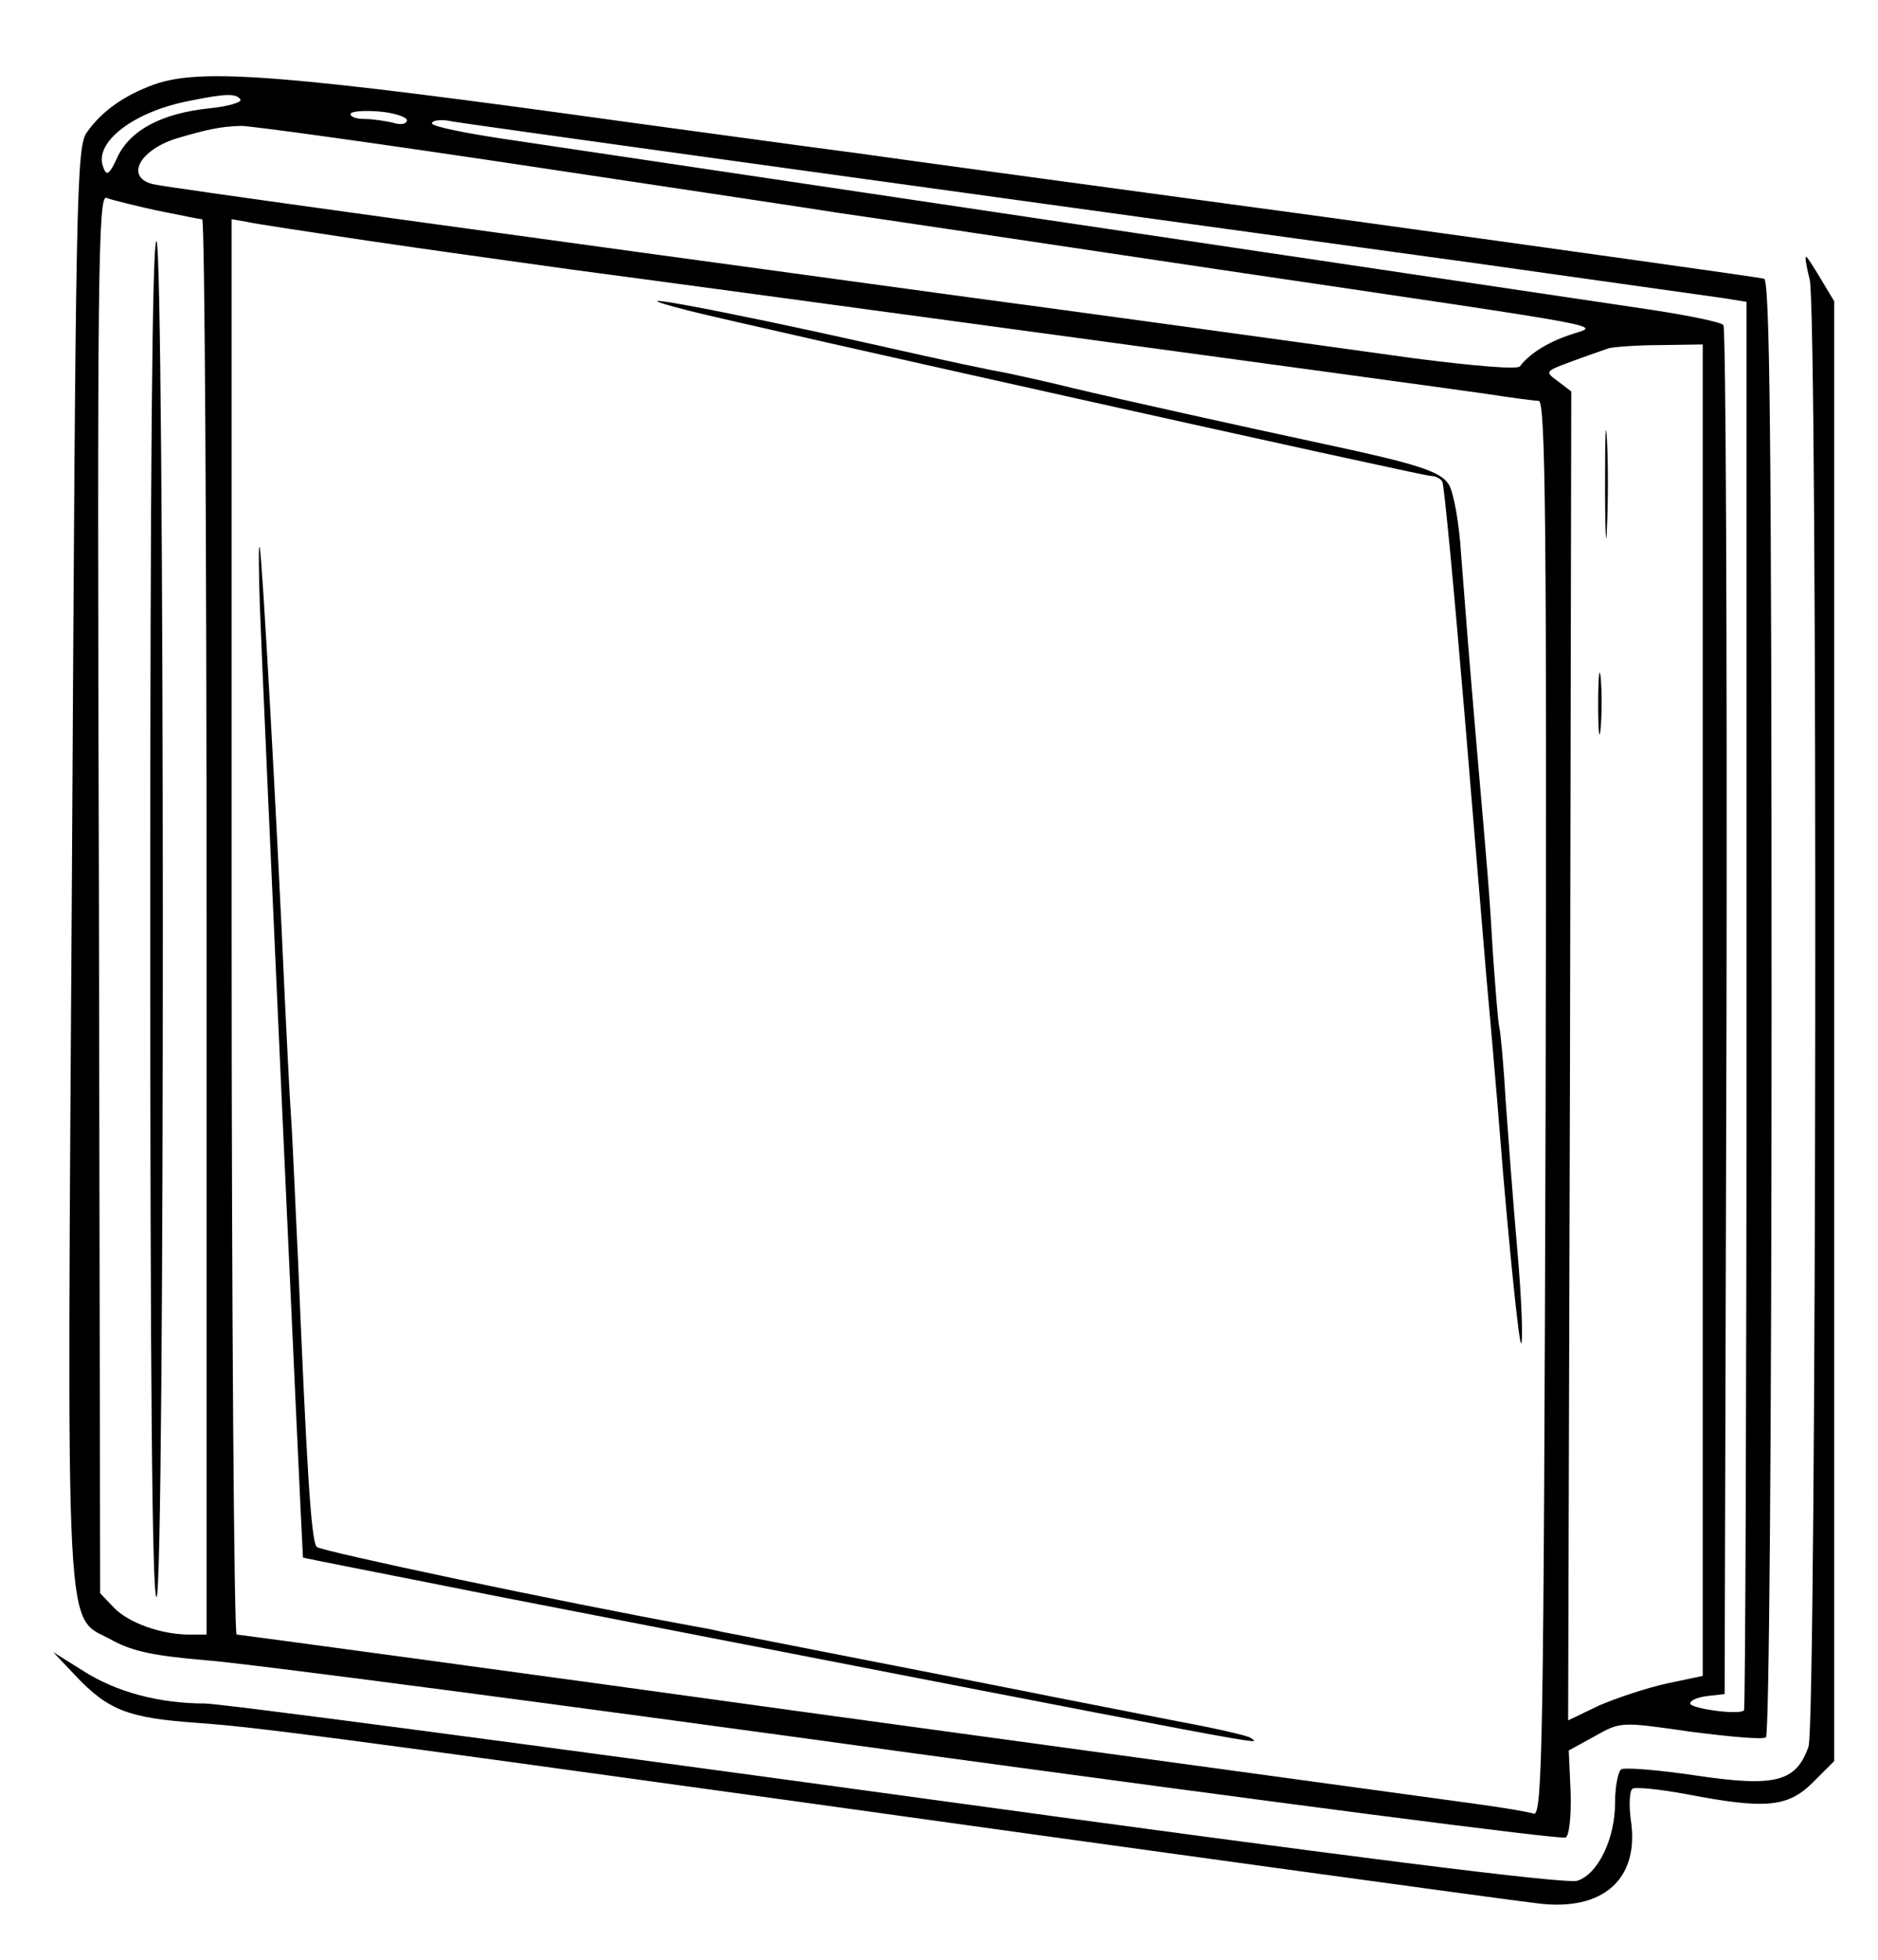 <?xml version="1.0" standalone="no"?>
<!DOCTYPE svg PUBLIC "-//W3C//DTD SVG 20010904//EN"
 "http://www.w3.org/TR/2001/REC-SVG-20010904/DTD/svg10.dtd">
<svg version="1.0" xmlns="http://www.w3.org/2000/svg"
 width="300pt" height="313pt" viewBox="0 0 300 313"
 preserveAspectRatio="xMidYMid meet">
<g transform="translate(0,313) scale(0.1,-0.1)"
fill="#000000" stroke="none">
<path d="M246 2995 c-47 -17 -83 -42 -107 -76 -17 -22 -18 -98 -24 -1170 -8
-1288 -13 -1194 66 -1239 32 -17 66 -24 148 -31 58 -4 569 -71 1134 -149 565
-77 1032 -138 1038 -134 6 3 9 35 8 72 l-3 67 42 23 c41 23 41 23 152 7 62 -8
116 -13 121 -9 5 3 9 474 9 1165 0 919 -3 1161 -12 1164 -7 2 -314 45 -683 96
-369 50 -715 97 -770 105 -55 7 -215 29 -355 48 -554 77 -689 88 -764 61z
m138 -24 c3 -4 -19 -11 -50 -14 -75 -8 -125 -34 -146 -77 -13 -29 -18 -32 -23
-17 -16 39 48 89 138 106 58 12 75 12 81 2z m266 -33 c0 -6 -10 -8 -22 -4 -13
3 -33 6 -45 6 -13 0 -23 3 -23 8 0 4 20 6 45 4 25 -2 45 -9 45 -14z m725 -93
c341 -47 782 -108 980 -135 198 -28 377 -53 398 -56 l37 -6 0 -1122 c0 -618
-2 -1125 -4 -1127 -8 -8 -86 3 -86 11 0 5 12 10 28 12 l27 3 3 1089 c1 600 -1
1093 -5 1097 -5 5 -55 15 -113 24 -289 43 -1721 256 -1827 272 -68 10 -123 21
-123 26 0 5 15 7 33 3 17 -3 311 -44 652 -91z m-525 19 c239 -36 460 -69 490
-74 30 -4 303 -45 605 -90 662 -98 610 -88 562 -105 -36 -12 -65 -31 -79 -50
-4 -5 -69 0 -170 13 -208 29 -572 79 -708 97 -784 107 -1287 176 -1306 181
-44 11 -22 54 38 73 48 14 69 19 103 20 17 0 226 -29 465 -65z m-600 -70 c36
-7 68 -14 73 -14 4 0 7 -508 7 -1130 l0 -1130 -27 0 c-46 0 -98 19 -121 43
l-22 23 -2 1117 c-3 990 -1 1117 12 1111 8 -3 44 -12 80 -20z m335 -48 c94
-14 240 -34 325 -46 190 -25 1368 -185 1465 -199 39 -6 76 -11 83 -11 11 0 13
-202 11 -1130 -3 -1015 -5 -1130 -19 -1126 -8 3 -51 10 -95 16 -44 6 -505 69
-1024 140 -520 72 -949 130 -953 130 -4 0 -8 509 -8 1130 l0 1130 23 -4 c12
-3 99 -16 192 -30z m2135 -1229 l0 -1063 -57 -12 c-32 -7 -80 -23 -108 -35
l-50 -24 3 1061 2 1061 -21 16 c-22 16 -21 16 22 32 24 9 51 18 59 21 8 2 45
5 83 5 l67 1 0 -1063z"/>
<path d="M240 1666 c0 -731 3 -1086 10 -1086 14 0 13 2157 0 2165 -7 4 -10
-389 -10 -1079z"/>
<path d="M1100 2634 c94 -24 1172 -264 1186 -264 7 0 15 -4 18 -9 3 -5 19
-175 36 -377 17 -203 32 -387 34 -409 2 -22 15 -165 27 -317 13 -152 26 -275
29 -273 3 2 1 68 -6 147 -7 79 -15 188 -19 243 -3 55 -8 107 -10 115 -2 8 -6
60 -10 115 -6 104 -8 124 -25 320 -14 164 -18 216 -26 320 -3 50 -12 100 -20
112 -13 20 -49 32 -194 63 -131 28 -338 74 -405 90 -44 11 -91 21 -105 24 -33
6 -95 19 -210 45 -258 58 -444 92 -300 55z"/>
<path d="M415 2165 c4 -117 68 -1519 69 -1522 1 -1 141 -28 311 -62 1301 -253
1215 -237 1203 -226 -3 3 -54 15 -114 26 -60 12 -149 29 -199 39 -49 10 -182
36 -295 58 -113 22 -218 43 -235 46 -16 4 -39 8 -50 10 -208 38 -592 119 -599
126 -9 9 -16 124 -30 460 -4 80 -8 181 -11 225 -3 44 -7 130 -10 190 -13 293
-36 702 -40 720 -2 11 -2 -29 0 -90z"/>
<path d="M2564 2355 c0 -77 2 -107 3 -67 2 40 2 103 0 140 -2 37 -3 4 -3 -73z"/>
<path d="M2553 2005 c0 -44 2 -61 4 -37 2 23 2 59 0 80 -2 20 -4 1 -4 -43z"/>
<path d="M2891 2683 c13 -59 11 -2303 -2 -2342 -20 -56 -52 -65 -180 -46 -60
9 -113 13 -119 10 -5 -3 -10 -27 -10 -53 0 -58 -27 -114 -60 -125 -17 -6 -359
37 -1086 137 -584 80 -1082 146 -1107 146 -72 0 -141 18 -194 52 l-48 30 35
-37 c53 -56 84 -68 195 -76 89 -6 225 -24 940 -123 551 -77 1148 -159 1200
-165 106 -14 165 39 150 134 -3 24 -2 46 3 49 5 3 44 -1 87 -9 125 -24 161
-21 201 19 l34 34 0 1165 0 1166 -21 35 c-12 20 -22 36 -24 36 -2 0 1 -17 6
-37z"/>
</g>
</svg>
